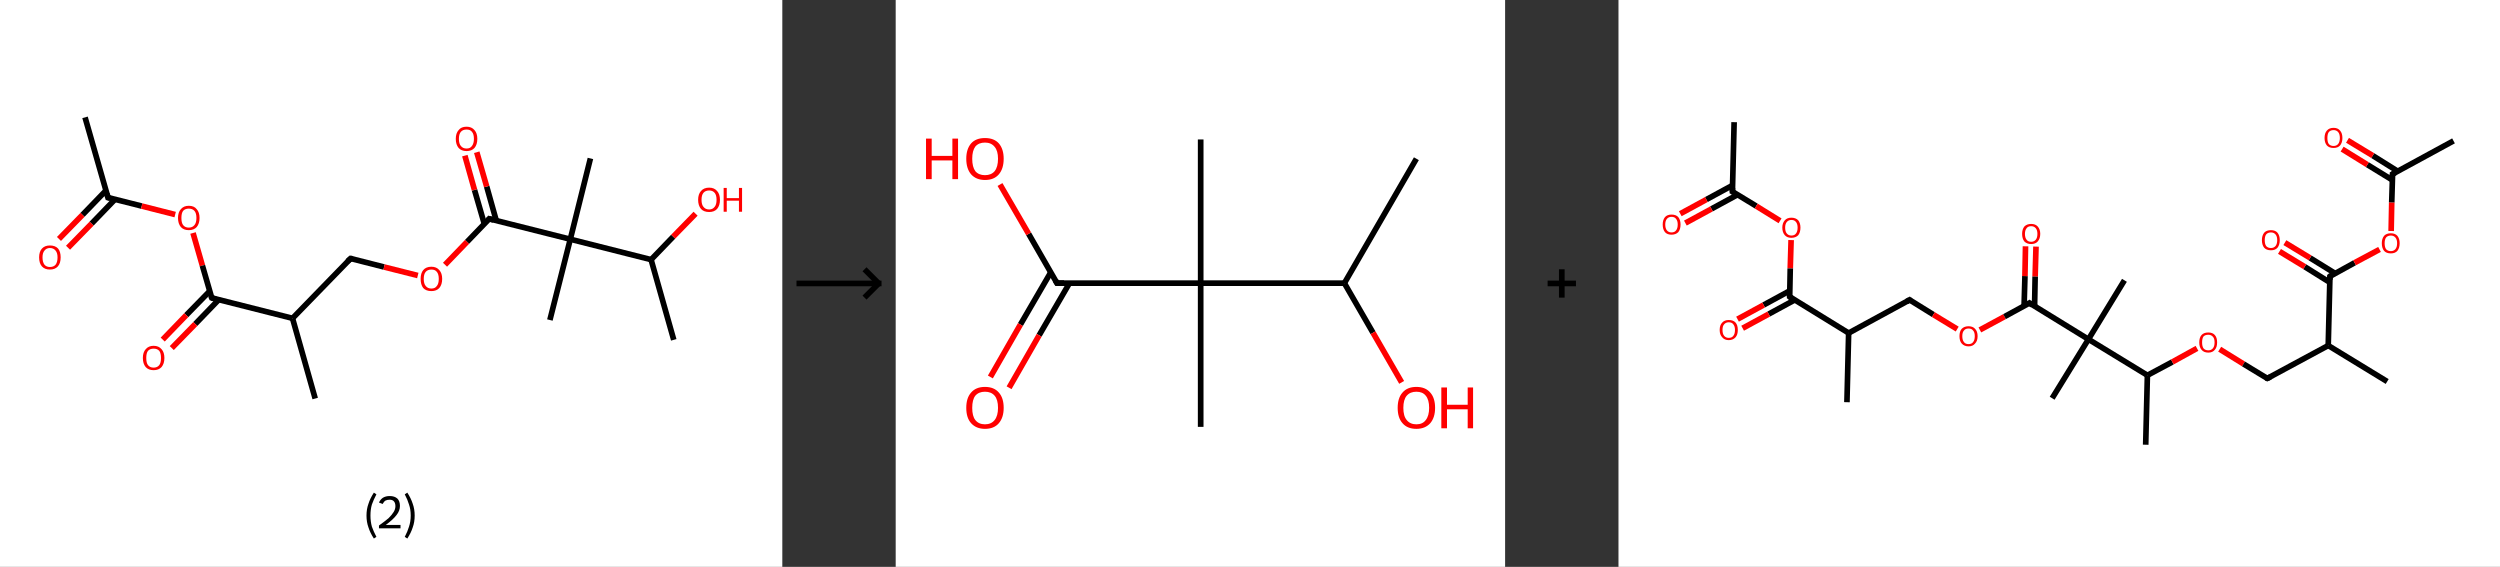 <?xml version='1.0' encoding='ASCII' standalone='yes'?>
<svg xmlns="http://www.w3.org/2000/svg" xmlns:xlink="http://www.w3.org/1999/xlink" version="1.1" width="882.0px" viewBox="0 0 882.0 200.0" height="200.0px">
  <rect x="0" y="0" width="882.0" height="200.0" fill="#333333" stroke="none"/>
  <g>
    <g transform="translate(0, 0) scale(1 1) "><!-- END OF HEADER -->
<rect style="opacity:1.0;fill:#FFFFFF;stroke:none" width="276.0" height="200.0" x="0.0" y="0.0"> </rect>
<path class="bond-0 atom-0 atom-1" d="M 30.0,41.4 L 38.1,69.7" style="fill:none;fill-rule:evenodd;stroke:#000000;stroke-width:2.0px;stroke-linecap:butt;stroke-linejoin:miter;stroke-opacity:1"/>
<path class="bond-1 atom-1 atom-2" d="M 37.4,67.2 L 29.1,75.8" style="fill:none;fill-rule:evenodd;stroke:#000000;stroke-width:2.0px;stroke-linecap:butt;stroke-linejoin:miter;stroke-opacity:1"/>
<path class="bond-1 atom-1 atom-2" d="M 29.1,75.8 L 20.8,84.3" style="fill:none;fill-rule:evenodd;stroke:#FF0000;stroke-width:2.0px;stroke-linecap:butt;stroke-linejoin:miter;stroke-opacity:1"/>
<path class="bond-1 atom-1 atom-2" d="M 40.6,70.3 L 32.3,78.9" style="fill:none;fill-rule:evenodd;stroke:#000000;stroke-width:2.0px;stroke-linecap:butt;stroke-linejoin:miter;stroke-opacity:1"/>
<path class="bond-1 atom-1 atom-2" d="M 32.3,78.9 L 24.0,87.4" style="fill:none;fill-rule:evenodd;stroke:#FF0000;stroke-width:2.0px;stroke-linecap:butt;stroke-linejoin:miter;stroke-opacity:1"/>
<path class="bond-2 atom-1 atom-3" d="M 38.1,69.7 L 50.0,72.7" style="fill:none;fill-rule:evenodd;stroke:#000000;stroke-width:2.0px;stroke-linecap:butt;stroke-linejoin:miter;stroke-opacity:1"/>
<path class="bond-2 atom-1 atom-3" d="M 50.0,72.7 L 61.8,75.7" style="fill:none;fill-rule:evenodd;stroke:#FF0000;stroke-width:2.0px;stroke-linecap:butt;stroke-linejoin:miter;stroke-opacity:1"/>
<path class="bond-3 atom-3 atom-4" d="M 68.1,82.2 L 71.4,93.7" style="fill:none;fill-rule:evenodd;stroke:#FF0000;stroke-width:2.0px;stroke-linecap:butt;stroke-linejoin:miter;stroke-opacity:1"/>
<path class="bond-3 atom-3 atom-4" d="M 71.4,93.7 L 74.7,105.1" style="fill:none;fill-rule:evenodd;stroke:#000000;stroke-width:2.0px;stroke-linecap:butt;stroke-linejoin:miter;stroke-opacity:1"/>
<path class="bond-4 atom-4 atom-5" d="M 74.0,102.7 L 65.7,111.2" style="fill:none;fill-rule:evenodd;stroke:#000000;stroke-width:2.0px;stroke-linecap:butt;stroke-linejoin:miter;stroke-opacity:1"/>
<path class="bond-4 atom-4 atom-5" d="M 65.7,111.2 L 57.4,119.8" style="fill:none;fill-rule:evenodd;stroke:#FF0000;stroke-width:2.0px;stroke-linecap:butt;stroke-linejoin:miter;stroke-opacity:1"/>
<path class="bond-4 atom-4 atom-5" d="M 77.1,105.8 L 68.9,114.3" style="fill:none;fill-rule:evenodd;stroke:#000000;stroke-width:2.0px;stroke-linecap:butt;stroke-linejoin:miter;stroke-opacity:1"/>
<path class="bond-4 atom-4 atom-5" d="M 68.9,114.3 L 60.6,122.8" style="fill:none;fill-rule:evenodd;stroke:#FF0000;stroke-width:2.0px;stroke-linecap:butt;stroke-linejoin:miter;stroke-opacity:1"/>
<path class="bond-5 atom-4 atom-6" d="M 74.7,105.1 L 103.2,112.3" style="fill:none;fill-rule:evenodd;stroke:#000000;stroke-width:2.0px;stroke-linecap:butt;stroke-linejoin:miter;stroke-opacity:1"/>
<path class="bond-6 atom-6 atom-7" d="M 103.2,112.3 L 111.2,140.6" style="fill:none;fill-rule:evenodd;stroke:#000000;stroke-width:2.0px;stroke-linecap:butt;stroke-linejoin:miter;stroke-opacity:1"/>
<path class="bond-7 atom-6 atom-8" d="M 103.2,112.3 L 123.7,91.2" style="fill:none;fill-rule:evenodd;stroke:#000000;stroke-width:2.0px;stroke-linecap:butt;stroke-linejoin:miter;stroke-opacity:1"/>
<path class="bond-8 atom-8 atom-9" d="M 123.7,91.2 L 135.5,94.2" style="fill:none;fill-rule:evenodd;stroke:#000000;stroke-width:2.0px;stroke-linecap:butt;stroke-linejoin:miter;stroke-opacity:1"/>
<path class="bond-8 atom-8 atom-9" d="M 135.5,94.2 L 147.4,97.2" style="fill:none;fill-rule:evenodd;stroke:#FF0000;stroke-width:2.0px;stroke-linecap:butt;stroke-linejoin:miter;stroke-opacity:1"/>
<path class="bond-9 atom-9 atom-10" d="M 157.0,93.4 L 164.8,85.3" style="fill:none;fill-rule:evenodd;stroke:#FF0000;stroke-width:2.0px;stroke-linecap:butt;stroke-linejoin:miter;stroke-opacity:1"/>
<path class="bond-9 atom-9 atom-10" d="M 164.8,85.3 L 172.6,77.2" style="fill:none;fill-rule:evenodd;stroke:#000000;stroke-width:2.0px;stroke-linecap:butt;stroke-linejoin:miter;stroke-opacity:1"/>
<path class="bond-10 atom-10 atom-11" d="M 175.1,77.9 L 171.7,65.8" style="fill:none;fill-rule:evenodd;stroke:#000000;stroke-width:2.0px;stroke-linecap:butt;stroke-linejoin:miter;stroke-opacity:1"/>
<path class="bond-10 atom-10 atom-11" d="M 171.7,65.8 L 168.2,53.7" style="fill:none;fill-rule:evenodd;stroke:#FF0000;stroke-width:2.0px;stroke-linecap:butt;stroke-linejoin:miter;stroke-opacity:1"/>
<path class="bond-10 atom-10 atom-11" d="M 170.9,79.1 L 167.4,67.0" style="fill:none;fill-rule:evenodd;stroke:#000000;stroke-width:2.0px;stroke-linecap:butt;stroke-linejoin:miter;stroke-opacity:1"/>
<path class="bond-10 atom-10 atom-11" d="M 167.4,67.0 L 164.0,54.9" style="fill:none;fill-rule:evenodd;stroke:#FF0000;stroke-width:2.0px;stroke-linecap:butt;stroke-linejoin:miter;stroke-opacity:1"/>
<path class="bond-11 atom-10 atom-12" d="M 172.6,77.2 L 201.2,84.4" style="fill:none;fill-rule:evenodd;stroke:#000000;stroke-width:2.0px;stroke-linecap:butt;stroke-linejoin:miter;stroke-opacity:1"/>
<path class="bond-12 atom-12 atom-13" d="M 201.2,84.4 L 208.3,55.9" style="fill:none;fill-rule:evenodd;stroke:#000000;stroke-width:2.0px;stroke-linecap:butt;stroke-linejoin:miter;stroke-opacity:1"/>
<path class="bond-13 atom-12 atom-14" d="M 201.2,84.4 L 194.0,112.9" style="fill:none;fill-rule:evenodd;stroke:#000000;stroke-width:2.0px;stroke-linecap:butt;stroke-linejoin:miter;stroke-opacity:1"/>
<path class="bond-14 atom-12 atom-15" d="M 201.2,84.4 L 229.7,91.6" style="fill:none;fill-rule:evenodd;stroke:#000000;stroke-width:2.0px;stroke-linecap:butt;stroke-linejoin:miter;stroke-opacity:1"/>
<path class="bond-15 atom-15 atom-16" d="M 229.7,91.6 L 237.7,119.9" style="fill:none;fill-rule:evenodd;stroke:#000000;stroke-width:2.0px;stroke-linecap:butt;stroke-linejoin:miter;stroke-opacity:1"/>
<path class="bond-16 atom-15 atom-17" d="M 229.7,91.6 L 237.5,83.5" style="fill:none;fill-rule:evenodd;stroke:#000000;stroke-width:2.0px;stroke-linecap:butt;stroke-linejoin:miter;stroke-opacity:1"/>
<path class="bond-16 atom-15 atom-17" d="M 237.5,83.5 L 245.4,75.4" style="fill:none;fill-rule:evenodd;stroke:#FF0000;stroke-width:2.0px;stroke-linecap:butt;stroke-linejoin:miter;stroke-opacity:1"/>
<path d="M 37.7,68.3 L 38.1,69.7 L 38.7,69.8" style="fill:none;stroke:#000000;stroke-width:2.0px;stroke-linecap:butt;stroke-linejoin:miter;stroke-opacity:1;"/>
<path d="M 74.5,104.6 L 74.7,105.1 L 76.1,105.5" style="fill:none;stroke:#000000;stroke-width:2.0px;stroke-linecap:butt;stroke-linejoin:miter;stroke-opacity:1;"/>
<path d="M 122.6,92.2 L 123.7,91.2 L 124.3,91.3" style="fill:none;stroke:#000000;stroke-width:2.0px;stroke-linecap:butt;stroke-linejoin:miter;stroke-opacity:1;"/>
<path d="M 172.3,77.6 L 172.6,77.2 L 174.1,77.6" style="fill:none;stroke:#000000;stroke-width:2.0px;stroke-linecap:butt;stroke-linejoin:miter;stroke-opacity:1;"/>
<path class="atom-2" d="M 13.8 90.8 Q 13.8 88.8, 14.8 87.7 Q 15.8 86.6, 17.6 86.6 Q 19.5 86.6, 20.5 87.7 Q 21.4 88.8, 21.4 90.8 Q 21.4 92.9, 20.4 94.0 Q 19.4 95.1, 17.6 95.1 Q 15.8 95.1, 14.8 94.0 Q 13.8 92.9, 13.8 90.8 M 17.6 94.2 Q 18.9 94.2, 19.6 93.4 Q 20.3 92.5, 20.3 90.8 Q 20.3 89.2, 19.6 88.4 Q 18.9 87.5, 17.6 87.5 Q 16.4 87.5, 15.7 88.4 Q 15.0 89.2, 15.0 90.8 Q 15.0 92.5, 15.7 93.4 Q 16.4 94.2, 17.6 94.2 " fill="#FF0000"/>
<path class="atom-3" d="M 62.8 76.9 Q 62.8 74.9, 63.8 73.8 Q 64.8 72.6, 66.6 72.6 Q 68.5 72.6, 69.4 73.8 Q 70.4 74.9, 70.4 76.9 Q 70.4 78.9, 69.4 80.1 Q 68.4 81.2, 66.6 81.2 Q 64.8 81.2, 63.8 80.1 Q 62.8 78.9, 62.8 76.9 M 66.6 80.3 Q 67.9 80.3, 68.6 79.4 Q 69.3 78.6, 69.3 76.9 Q 69.3 75.2, 68.6 74.4 Q 67.9 73.6, 66.6 73.6 Q 65.3 73.6, 64.6 74.4 Q 64.0 75.2, 64.0 76.9 Q 64.0 78.6, 64.6 79.4 Q 65.3 80.3, 66.6 80.3 " fill="#FF0000"/>
<path class="atom-5" d="M 50.4 126.3 Q 50.4 124.3, 51.4 123.2 Q 52.4 122.0, 54.2 122.0 Q 56.0 122.0, 57.0 123.2 Q 58.0 124.3, 58.0 126.3 Q 58.0 128.3, 57.0 129.5 Q 56.0 130.6, 54.2 130.6 Q 52.4 130.6, 51.4 129.5 Q 50.4 128.3, 50.4 126.3 M 54.2 129.7 Q 55.5 129.7, 56.2 128.8 Q 56.8 128.0, 56.8 126.3 Q 56.8 124.6, 56.2 123.8 Q 55.5 123.0, 54.2 123.0 Q 52.9 123.0, 52.2 123.8 Q 51.6 124.6, 51.6 126.3 Q 51.6 128.0, 52.2 128.8 Q 52.9 129.7, 54.2 129.7 " fill="#FF0000"/>
<path class="atom-9" d="M 148.4 98.4 Q 148.4 96.4, 149.3 95.3 Q 150.3 94.1, 152.2 94.1 Q 154.0 94.1, 155.0 95.3 Q 156.0 96.4, 156.0 98.4 Q 156.0 100.4, 155.0 101.6 Q 154.0 102.7, 152.2 102.7 Q 150.3 102.7, 149.3 101.6 Q 148.4 100.4, 148.4 98.4 M 152.2 101.8 Q 153.5 101.8, 154.1 100.9 Q 154.8 100.1, 154.8 98.4 Q 154.8 96.7, 154.1 95.9 Q 153.5 95.1, 152.2 95.1 Q 150.9 95.1, 150.2 95.9 Q 149.5 96.7, 149.5 98.4 Q 149.5 100.1, 150.2 100.9 Q 150.9 101.8, 152.2 101.8 " fill="#FF0000"/>
<path class="atom-11" d="M 160.8 49.0 Q 160.8 47.0, 161.8 45.9 Q 162.7 44.7, 164.6 44.7 Q 166.4 44.7, 167.4 45.9 Q 168.4 47.0, 168.4 49.0 Q 168.4 51.0, 167.4 52.2 Q 166.4 53.3, 164.6 53.3 Q 162.8 53.3, 161.8 52.2 Q 160.8 51.0, 160.8 49.0 M 164.6 52.4 Q 165.9 52.4, 166.5 51.5 Q 167.2 50.6, 167.2 49.0 Q 167.2 47.3, 166.5 46.5 Q 165.9 45.7, 164.6 45.7 Q 163.3 45.7, 162.6 46.5 Q 161.9 47.3, 161.9 49.0 Q 161.9 50.7, 162.6 51.5 Q 163.3 52.4, 164.6 52.4 " fill="#FF0000"/>
<path class="atom-17" d="M 246.3 70.5 Q 246.3 68.5, 247.3 67.4 Q 248.3 66.2, 250.2 66.2 Q 252.0 66.2, 253.0 67.4 Q 254.0 68.5, 254.0 70.5 Q 254.0 72.5, 253.0 73.7 Q 252.0 74.8, 250.2 74.8 Q 248.3 74.8, 247.3 73.7 Q 246.3 72.5, 246.3 70.5 M 250.2 73.9 Q 251.4 73.9, 252.1 73.0 Q 252.8 72.2, 252.8 70.5 Q 252.8 68.8, 252.1 68.0 Q 251.4 67.2, 250.2 67.2 Q 248.9 67.2, 248.2 68.0 Q 247.5 68.8, 247.5 70.5 Q 247.5 72.2, 248.2 73.0 Q 248.9 73.9, 250.2 73.9 " fill="#FF0000"/>
<path class="atom-17" d="M 255.3 66.3 L 256.4 66.3 L 256.4 69.9 L 260.7 69.9 L 260.7 66.3 L 261.8 66.3 L 261.8 74.7 L 260.7 74.7 L 260.7 70.8 L 256.4 70.8 L 256.4 74.7 L 255.3 74.7 L 255.3 66.3 " fill="#FF0000"/>
<path class="legend" d="M 129.3 181.9 Q 129.3 179.6, 130.0 177.7 Q 130.6 175.8, 131.9 173.8 L 132.8 174.4 Q 131.8 176.3, 131.2 178.0 Q 130.7 179.7, 130.7 181.9 Q 130.7 184.0, 131.2 185.8 Q 131.8 187.5, 132.8 189.4 L 131.9 190.0 Q 130.6 188.0, 130.0 186.1 Q 129.3 184.2, 129.3 181.9 " fill="#000000"/>
<path class="legend" d="M 133.7 177.3 Q 134.2 176.2, 135.1 175.6 Q 136.1 175.0, 137.5 175.0 Q 139.2 175.0, 140.2 175.9 Q 141.1 176.8, 141.1 178.5 Q 141.1 180.2, 139.9 181.7 Q 138.7 183.3, 136.1 185.2 L 141.3 185.2 L 141.3 186.4 L 133.7 186.4 L 133.7 185.4 Q 135.8 183.9, 137.1 182.8 Q 138.3 181.6, 138.9 180.6 Q 139.5 179.6, 139.5 178.6 Q 139.5 177.5, 139.0 176.9 Q 138.5 176.3, 137.5 176.3 Q 136.6 176.3, 136.0 176.6 Q 135.4 177.0, 135.0 177.8 L 133.7 177.3 " fill="#000000"/>
<path class="legend" d="M 146.3 181.9 Q 146.3 184.2, 145.6 186.1 Q 145.0 188.0, 143.7 190.0 L 142.8 189.4 Q 143.8 187.5, 144.3 185.8 Q 144.9 184.0, 144.9 181.9 Q 144.9 179.7, 144.3 178.0 Q 143.8 176.3, 142.8 174.4 L 143.7 173.8 Q 145.0 175.8, 145.6 177.7 Q 146.3 179.6, 146.3 181.9 " fill="#000000"/>
</g>
    <g transform="translate(276.0, 0) scale(1 1) "><line x1="5" y1="100" x2="35" y2="100" style="stroke:rgb(0,0,0);stroke-width:2"/>
  <line x1="34" y1="100" x2="29" y2="95" style="stroke:rgb(0,0,0);stroke-width:2"/>
  <line x1="34" y1="100" x2="29" y2="105" style="stroke:rgb(0,0,0);stroke-width:2"/>
</g>
    <g transform="translate(316.0, 0) scale(1 1) "><!-- END OF HEADER -->
<rect style="opacity:1.0;fill:#FFFFFF;stroke:none" width="215.0" height="200.0" x="0.0" y="0.0"> </rect>
<path class="bond-0 atom-0 atom-1" d="M 183.7,56.0 L 158.3,99.9" style="fill:none;fill-rule:evenodd;stroke:#000000;stroke-width:2.0px;stroke-linecap:butt;stroke-linejoin:miter;stroke-opacity:1"/>
<path class="bond-1 atom-1 atom-2" d="M 158.3,99.9 L 168.4,117.4" style="fill:none;fill-rule:evenodd;stroke:#000000;stroke-width:2.0px;stroke-linecap:butt;stroke-linejoin:miter;stroke-opacity:1"/>
<path class="bond-1 atom-1 atom-2" d="M 168.4,117.4 L 178.5,134.9" style="fill:none;fill-rule:evenodd;stroke:#FF0000;stroke-width:2.0px;stroke-linecap:butt;stroke-linejoin:miter;stroke-opacity:1"/>
<path class="bond-2 atom-1 atom-3" d="M 158.3,99.9 L 107.6,99.9" style="fill:none;fill-rule:evenodd;stroke:#000000;stroke-width:2.0px;stroke-linecap:butt;stroke-linejoin:miter;stroke-opacity:1"/>
<path class="bond-3 atom-3 atom-4" d="M 107.6,99.9 L 107.6,49.2" style="fill:none;fill-rule:evenodd;stroke:#000000;stroke-width:2.0px;stroke-linecap:butt;stroke-linejoin:miter;stroke-opacity:1"/>
<path class="bond-4 atom-3 atom-5" d="M 107.6,99.9 L 107.6,150.6" style="fill:none;fill-rule:evenodd;stroke:#000000;stroke-width:2.0px;stroke-linecap:butt;stroke-linejoin:miter;stroke-opacity:1"/>
<path class="bond-5 atom-3 atom-6" d="M 107.6,99.9 L 56.9,99.9" style="fill:none;fill-rule:evenodd;stroke:#000000;stroke-width:2.0px;stroke-linecap:butt;stroke-linejoin:miter;stroke-opacity:1"/>
<path class="bond-6 atom-6 atom-7" d="M 54.7,96.1 L 44.0,114.5" style="fill:none;fill-rule:evenodd;stroke:#000000;stroke-width:2.0px;stroke-linecap:butt;stroke-linejoin:miter;stroke-opacity:1"/>
<path class="bond-6 atom-6 atom-7" d="M 44.0,114.5 L 33.4,133.0" style="fill:none;fill-rule:evenodd;stroke:#FF0000;stroke-width:2.0px;stroke-linecap:butt;stroke-linejoin:miter;stroke-opacity:1"/>
<path class="bond-6 atom-6 atom-7" d="M 61.3,99.9 L 50.6,118.3" style="fill:none;fill-rule:evenodd;stroke:#000000;stroke-width:2.0px;stroke-linecap:butt;stroke-linejoin:miter;stroke-opacity:1"/>
<path class="bond-6 atom-6 atom-7" d="M 50.6,118.3 L 40.0,136.8" style="fill:none;fill-rule:evenodd;stroke:#FF0000;stroke-width:2.0px;stroke-linecap:butt;stroke-linejoin:miter;stroke-opacity:1"/>
<path class="bond-7 atom-6 atom-8" d="M 56.9,99.9 L 46.9,82.5" style="fill:none;fill-rule:evenodd;stroke:#000000;stroke-width:2.0px;stroke-linecap:butt;stroke-linejoin:miter;stroke-opacity:1"/>
<path class="bond-7 atom-6 atom-8" d="M 46.9,82.5 L 36.8,65.1" style="fill:none;fill-rule:evenodd;stroke:#FF0000;stroke-width:2.0px;stroke-linecap:butt;stroke-linejoin:miter;stroke-opacity:1"/>
<path d="M 59.4,99.9 L 56.9,99.9 L 56.4,99.0" style="fill:none;stroke:#000000;stroke-width:2.0px;stroke-linecap:butt;stroke-linejoin:miter;stroke-opacity:1;"/>
<path class="atom-2" d="M 177.1 143.9 Q 177.1 140.4, 178.8 138.5 Q 180.5 136.5, 183.7 136.5 Q 186.9 136.5, 188.6 138.5 Q 190.3 140.4, 190.3 143.9 Q 190.3 147.3, 188.6 149.3 Q 186.8 151.3, 183.7 151.3 Q 180.5 151.3, 178.8 149.3 Q 177.1 147.4, 177.1 143.9 M 183.7 149.7 Q 185.9 149.7, 187.0 148.2 Q 188.2 146.7, 188.2 143.9 Q 188.2 141.0, 187.0 139.6 Q 185.9 138.2, 183.7 138.2 Q 181.5 138.2, 180.3 139.6 Q 179.1 141.0, 179.1 143.9 Q 179.1 146.8, 180.3 148.2 Q 181.5 149.7, 183.7 149.7 " fill="#FF0000"/>
<path class="atom-2" d="M 192.5 136.7 L 194.5 136.7 L 194.5 142.8 L 201.8 142.8 L 201.8 136.7 L 203.7 136.7 L 203.7 151.1 L 201.8 151.1 L 201.8 144.4 L 194.5 144.4 L 194.5 151.1 L 192.5 151.1 L 192.5 136.7 " fill="#FF0000"/>
<path class="atom-7" d="M 24.9 143.9 Q 24.9 140.4, 26.6 138.5 Q 28.3 136.5, 31.5 136.5 Q 34.7 136.5, 36.4 138.5 Q 38.1 140.4, 38.1 143.9 Q 38.1 147.3, 36.4 149.3 Q 34.7 151.3, 31.5 151.3 Q 28.4 151.3, 26.6 149.3 Q 24.9 147.4, 24.9 143.9 M 31.5 149.7 Q 33.7 149.7, 34.9 148.2 Q 36.1 146.7, 36.1 143.9 Q 36.1 141.0, 34.9 139.6 Q 33.7 138.2, 31.5 138.2 Q 29.3 138.2, 28.1 139.6 Q 27.0 141.0, 27.0 143.9 Q 27.0 146.8, 28.1 148.2 Q 29.3 149.7, 31.5 149.7 " fill="#FF0000"/>
<path class="atom-8" d="M 10.7 48.9 L 12.7 48.9 L 12.7 55.0 L 20.0 55.0 L 20.0 48.9 L 22.0 48.9 L 22.0 63.2 L 20.0 63.2 L 20.0 56.6 L 12.7 56.6 L 12.7 63.2 L 10.7 63.2 L 10.7 48.9 " fill="#FF0000"/>
<path class="atom-8" d="M 24.9 56.0 Q 24.9 52.6, 26.6 50.6 Q 28.3 48.7, 31.5 48.7 Q 34.7 48.7, 36.4 50.6 Q 38.1 52.6, 38.1 56.0 Q 38.1 59.5, 36.4 61.5 Q 34.7 63.5, 31.5 63.5 Q 28.4 63.5, 26.6 61.5 Q 24.9 59.5, 24.9 56.0 M 31.5 61.8 Q 33.7 61.8, 34.9 60.4 Q 36.1 58.9, 36.1 56.0 Q 36.1 53.2, 34.9 51.8 Q 33.7 50.3, 31.5 50.3 Q 29.3 50.3, 28.1 51.7 Q 27.0 53.2, 27.0 56.0 Q 27.0 58.9, 28.1 60.4 Q 29.3 61.8, 31.5 61.8 " fill="#FF0000"/>
</g>
    <g transform="translate(531.0, 0) scale(1 1) "><line x1="15" y1="100" x2="25" y2="100" style="stroke:rgb(0,0,0);stroke-width:2"/>
  <line x1="20" y1="95" x2="20" y2="105" style="stroke:rgb(0,0,0);stroke-width:2"/>
</g>
    <g transform="translate(571.0, 0) scale(1 1) "><!-- END OF HEADER -->
<rect style="opacity:1.0;fill:#FFFFFF;stroke:none" width="311.0" height="200.0" x="0.0" y="0.0"> </rect>
<path class="bond-0 atom-0 atom-1" d="M 40.8,43.1 L 40.2,67.6" style="fill:none;fill-rule:evenodd;stroke:#000000;stroke-width:2.0px;stroke-linecap:butt;stroke-linejoin:miter;stroke-opacity:1"/>
<path class="bond-1 atom-1 atom-2" d="M 40.2,65.4 L 31.0,70.4" style="fill:none;fill-rule:evenodd;stroke:#000000;stroke-width:2.0px;stroke-linecap:butt;stroke-linejoin:miter;stroke-opacity:1"/>
<path class="bond-1 atom-1 atom-2" d="M 31.0,70.4 L 21.8,75.4" style="fill:none;fill-rule:evenodd;stroke:#FF0000;stroke-width:2.0px;stroke-linecap:butt;stroke-linejoin:miter;stroke-opacity:1"/>
<path class="bond-1 atom-1 atom-2" d="M 42.0,68.7 L 32.8,73.7" style="fill:none;fill-rule:evenodd;stroke:#000000;stroke-width:2.0px;stroke-linecap:butt;stroke-linejoin:miter;stroke-opacity:1"/>
<path class="bond-1 atom-1 atom-2" d="M 32.8,73.7 L 23.6,78.7" style="fill:none;fill-rule:evenodd;stroke:#FF0000;stroke-width:2.0px;stroke-linecap:butt;stroke-linejoin:miter;stroke-opacity:1"/>
<path class="bond-2 atom-1 atom-3" d="M 40.2,67.6 L 48.6,72.7" style="fill:none;fill-rule:evenodd;stroke:#000000;stroke-width:2.0px;stroke-linecap:butt;stroke-linejoin:miter;stroke-opacity:1"/>
<path class="bond-2 atom-1 atom-3" d="M 48.6,72.7 L 57.0,77.9" style="fill:none;fill-rule:evenodd;stroke:#FF0000;stroke-width:2.0px;stroke-linecap:butt;stroke-linejoin:miter;stroke-opacity:1"/>
<path class="bond-3 atom-3 atom-4" d="M 60.9,84.7 L 60.6,94.7" style="fill:none;fill-rule:evenodd;stroke:#FF0000;stroke-width:2.0px;stroke-linecap:butt;stroke-linejoin:miter;stroke-opacity:1"/>
<path class="bond-3 atom-3 atom-4" d="M 60.6,94.7 L 60.4,104.7" style="fill:none;fill-rule:evenodd;stroke:#000000;stroke-width:2.0px;stroke-linecap:butt;stroke-linejoin:miter;stroke-opacity:1"/>
<path class="bond-4 atom-4 atom-5" d="M 60.4,102.6 L 51.2,107.6" style="fill:none;fill-rule:evenodd;stroke:#000000;stroke-width:2.0px;stroke-linecap:butt;stroke-linejoin:miter;stroke-opacity:1"/>
<path class="bond-4 atom-4 atom-5" d="M 51.2,107.6 L 42.0,112.6" style="fill:none;fill-rule:evenodd;stroke:#FF0000;stroke-width:2.0px;stroke-linecap:butt;stroke-linejoin:miter;stroke-opacity:1"/>
<path class="bond-4 atom-4 atom-5" d="M 62.2,105.8 L 53.0,110.8" style="fill:none;fill-rule:evenodd;stroke:#000000;stroke-width:2.0px;stroke-linecap:butt;stroke-linejoin:miter;stroke-opacity:1"/>
<path class="bond-4 atom-4 atom-5" d="M 53.0,110.8 L 43.8,115.8" style="fill:none;fill-rule:evenodd;stroke:#FF0000;stroke-width:2.0px;stroke-linecap:butt;stroke-linejoin:miter;stroke-opacity:1"/>
<path class="bond-5 atom-4 atom-6" d="M 60.4,104.7 L 81.2,117.5" style="fill:none;fill-rule:evenodd;stroke:#000000;stroke-width:2.0px;stroke-linecap:butt;stroke-linejoin:miter;stroke-opacity:1"/>
<path class="bond-6 atom-6 atom-7" d="M 81.2,117.5 L 80.6,141.9" style="fill:none;fill-rule:evenodd;stroke:#000000;stroke-width:2.0px;stroke-linecap:butt;stroke-linejoin:miter;stroke-opacity:1"/>
<path class="bond-7 atom-6 atom-8" d="M 81.2,117.5 L 102.7,105.8" style="fill:none;fill-rule:evenodd;stroke:#000000;stroke-width:2.0px;stroke-linecap:butt;stroke-linejoin:miter;stroke-opacity:1"/>
<path class="bond-8 atom-8 atom-9" d="M 102.7,105.8 L 111.1,111.0" style="fill:none;fill-rule:evenodd;stroke:#000000;stroke-width:2.0px;stroke-linecap:butt;stroke-linejoin:miter;stroke-opacity:1"/>
<path class="bond-8 atom-8 atom-9" d="M 111.1,111.0 L 119.5,116.1" style="fill:none;fill-rule:evenodd;stroke:#FF0000;stroke-width:2.0px;stroke-linecap:butt;stroke-linejoin:miter;stroke-opacity:1"/>
<path class="bond-9 atom-9 atom-10" d="M 127.5,116.4 L 136.2,111.7" style="fill:none;fill-rule:evenodd;stroke:#FF0000;stroke-width:2.0px;stroke-linecap:butt;stroke-linejoin:miter;stroke-opacity:1"/>
<path class="bond-9 atom-9 atom-10" d="M 136.2,111.7 L 145.0,106.9" style="fill:none;fill-rule:evenodd;stroke:#000000;stroke-width:2.0px;stroke-linecap:butt;stroke-linejoin:miter;stroke-opacity:1"/>
<path class="bond-10 atom-10 atom-11" d="M 146.8,108.0 L 147.0,97.5" style="fill:none;fill-rule:evenodd;stroke:#000000;stroke-width:2.0px;stroke-linecap:butt;stroke-linejoin:miter;stroke-opacity:1"/>
<path class="bond-10 atom-10 atom-11" d="M 147.0,97.5 L 147.3,87.0" style="fill:none;fill-rule:evenodd;stroke:#FF0000;stroke-width:2.0px;stroke-linecap:butt;stroke-linejoin:miter;stroke-opacity:1"/>
<path class="bond-10 atom-10 atom-11" d="M 143.1,107.9 L 143.4,97.4" style="fill:none;fill-rule:evenodd;stroke:#000000;stroke-width:2.0px;stroke-linecap:butt;stroke-linejoin:miter;stroke-opacity:1"/>
<path class="bond-10 atom-10 atom-11" d="M 143.4,97.4 L 143.6,86.9" style="fill:none;fill-rule:evenodd;stroke:#FF0000;stroke-width:2.0px;stroke-linecap:butt;stroke-linejoin:miter;stroke-opacity:1"/>
<path class="bond-11 atom-10 atom-12" d="M 145.0,106.9 L 165.8,119.7" style="fill:none;fill-rule:evenodd;stroke:#000000;stroke-width:2.0px;stroke-linecap:butt;stroke-linejoin:miter;stroke-opacity:1"/>
<path class="bond-12 atom-12 atom-13" d="M 165.8,119.7 L 178.5,98.9" style="fill:none;fill-rule:evenodd;stroke:#000000;stroke-width:2.0px;stroke-linecap:butt;stroke-linejoin:miter;stroke-opacity:1"/>
<path class="bond-13 atom-12 atom-14" d="M 165.8,119.7 L 153.0,140.5" style="fill:none;fill-rule:evenodd;stroke:#000000;stroke-width:2.0px;stroke-linecap:butt;stroke-linejoin:miter;stroke-opacity:1"/>
<path class="bond-14 atom-12 atom-15" d="M 165.8,119.7 L 186.6,132.4" style="fill:none;fill-rule:evenodd;stroke:#000000;stroke-width:2.0px;stroke-linecap:butt;stroke-linejoin:miter;stroke-opacity:1"/>
<path class="bond-15 atom-15 atom-16" d="M 186.6,132.4 L 186.0,156.9" style="fill:none;fill-rule:evenodd;stroke:#000000;stroke-width:2.0px;stroke-linecap:butt;stroke-linejoin:miter;stroke-opacity:1"/>
<path class="bond-16 atom-15 atom-17" d="M 186.6,132.4 L 195.4,127.7" style="fill:none;fill-rule:evenodd;stroke:#000000;stroke-width:2.0px;stroke-linecap:butt;stroke-linejoin:miter;stroke-opacity:1"/>
<path class="bond-16 atom-15 atom-17" d="M 195.4,127.7 L 204.1,122.9" style="fill:none;fill-rule:evenodd;stroke:#FF0000;stroke-width:2.0px;stroke-linecap:butt;stroke-linejoin:miter;stroke-opacity:1"/>
<path class="bond-17 atom-17 atom-18" d="M 212.1,123.2 L 220.5,128.4" style="fill:none;fill-rule:evenodd;stroke:#FF0000;stroke-width:2.0px;stroke-linecap:butt;stroke-linejoin:miter;stroke-opacity:1"/>
<path class="bond-17 atom-17 atom-18" d="M 220.5,128.4 L 228.9,133.5" style="fill:none;fill-rule:evenodd;stroke:#000000;stroke-width:2.0px;stroke-linecap:butt;stroke-linejoin:miter;stroke-opacity:1"/>
<path class="bond-18 atom-18 atom-19" d="M 228.9,133.5 L 250.4,121.9" style="fill:none;fill-rule:evenodd;stroke:#000000;stroke-width:2.0px;stroke-linecap:butt;stroke-linejoin:miter;stroke-opacity:1"/>
<path class="bond-19 atom-19 atom-20" d="M 250.4,121.9 L 271.2,134.6" style="fill:none;fill-rule:evenodd;stroke:#000000;stroke-width:2.0px;stroke-linecap:butt;stroke-linejoin:miter;stroke-opacity:1"/>
<path class="bond-20 atom-19 atom-21" d="M 250.4,121.9 L 251.0,97.5" style="fill:none;fill-rule:evenodd;stroke:#000000;stroke-width:2.0px;stroke-linecap:butt;stroke-linejoin:miter;stroke-opacity:1"/>
<path class="bond-21 atom-21 atom-22" d="M 252.9,96.5 L 244.0,91.0" style="fill:none;fill-rule:evenodd;stroke:#000000;stroke-width:2.0px;stroke-linecap:butt;stroke-linejoin:miter;stroke-opacity:1"/>
<path class="bond-21 atom-21 atom-22" d="M 244.0,91.0 L 235.1,85.6" style="fill:none;fill-rule:evenodd;stroke:#FF0000;stroke-width:2.0px;stroke-linecap:butt;stroke-linejoin:miter;stroke-opacity:1"/>
<path class="bond-21 atom-21 atom-22" d="M 250.9,99.6 L 242.1,94.1" style="fill:none;fill-rule:evenodd;stroke:#000000;stroke-width:2.0px;stroke-linecap:butt;stroke-linejoin:miter;stroke-opacity:1"/>
<path class="bond-21 atom-21 atom-22" d="M 242.1,94.1 L 233.2,88.7" style="fill:none;fill-rule:evenodd;stroke:#FF0000;stroke-width:2.0px;stroke-linecap:butt;stroke-linejoin:miter;stroke-opacity:1"/>
<path class="bond-22 atom-21 atom-23" d="M 251.0,97.5 L 259.7,92.7" style="fill:none;fill-rule:evenodd;stroke:#000000;stroke-width:2.0px;stroke-linecap:butt;stroke-linejoin:miter;stroke-opacity:1"/>
<path class="bond-22 atom-21 atom-23" d="M 259.7,92.7 L 268.5,88.0" style="fill:none;fill-rule:evenodd;stroke:#FF0000;stroke-width:2.0px;stroke-linecap:butt;stroke-linejoin:miter;stroke-opacity:1"/>
<path class="bond-23 atom-23 atom-24" d="M 272.6,81.5 L 272.8,71.4" style="fill:none;fill-rule:evenodd;stroke:#FF0000;stroke-width:2.0px;stroke-linecap:butt;stroke-linejoin:miter;stroke-opacity:1"/>
<path class="bond-23 atom-23 atom-24" d="M 272.8,71.4 L 273.1,61.4" style="fill:none;fill-rule:evenodd;stroke:#000000;stroke-width:2.0px;stroke-linecap:butt;stroke-linejoin:miter;stroke-opacity:1"/>
<path class="bond-24 atom-24 atom-25" d="M 273.1,61.4 L 294.6,49.7" style="fill:none;fill-rule:evenodd;stroke:#000000;stroke-width:2.0px;stroke-linecap:butt;stroke-linejoin:miter;stroke-opacity:1"/>
<path class="bond-25 atom-24 atom-26" d="M 274.9,60.4 L 266.1,54.9" style="fill:none;fill-rule:evenodd;stroke:#000000;stroke-width:2.0px;stroke-linecap:butt;stroke-linejoin:miter;stroke-opacity:1"/>
<path class="bond-25 atom-24 atom-26" d="M 266.1,54.9 L 257.2,49.5" style="fill:none;fill-rule:evenodd;stroke:#FF0000;stroke-width:2.0px;stroke-linecap:butt;stroke-linejoin:miter;stroke-opacity:1"/>
<path class="bond-25 atom-24 atom-26" d="M 273.0,63.5 L 264.2,58.1" style="fill:none;fill-rule:evenodd;stroke:#000000;stroke-width:2.0px;stroke-linecap:butt;stroke-linejoin:miter;stroke-opacity:1"/>
<path class="bond-25 atom-24 atom-26" d="M 264.2,58.1 L 255.3,52.6" style="fill:none;fill-rule:evenodd;stroke:#FF0000;stroke-width:2.0px;stroke-linecap:butt;stroke-linejoin:miter;stroke-opacity:1"/>
<path d="M 40.2,66.3 L 40.2,67.6 L 40.6,67.8" style="fill:none;stroke:#000000;stroke-width:2.0px;stroke-linecap:butt;stroke-linejoin:miter;stroke-opacity:1;"/>
<path d="M 60.4,104.2 L 60.4,104.7 L 61.4,105.4" style="fill:none;stroke:#000000;stroke-width:2.0px;stroke-linecap:butt;stroke-linejoin:miter;stroke-opacity:1;"/>
<path d="M 101.6,106.4 L 102.7,105.8 L 103.1,106.1" style="fill:none;stroke:#000000;stroke-width:2.0px;stroke-linecap:butt;stroke-linejoin:miter;stroke-opacity:1;"/>
<path d="M 144.5,107.2 L 145.0,106.9 L 146.0,107.6" style="fill:none;stroke:#000000;stroke-width:2.0px;stroke-linecap:butt;stroke-linejoin:miter;stroke-opacity:1;"/>
<path d="M 228.5,133.3 L 228.9,133.5 L 230.0,133.0" style="fill:none;stroke:#000000;stroke-width:2.0px;stroke-linecap:butt;stroke-linejoin:miter;stroke-opacity:1;"/>
<path d="M 251.0,98.7 L 251.0,97.5 L 251.4,97.2" style="fill:none;stroke:#000000;stroke-width:2.0px;stroke-linecap:butt;stroke-linejoin:miter;stroke-opacity:1;"/>
<path d="M 273.1,61.9 L 273.1,61.4 L 274.2,60.8" style="fill:none;stroke:#000000;stroke-width:2.0px;stroke-linecap:butt;stroke-linejoin:miter;stroke-opacity:1;"/>
<path class="atom-2" d="M 15.6 79.2 Q 15.6 77.6, 16.4 76.6 Q 17.2 75.7, 18.7 75.7 Q 20.3 75.7, 21.1 76.6 Q 21.9 77.6, 21.9 79.2 Q 21.9 80.9, 21.1 81.9 Q 20.2 82.8, 18.7 82.8 Q 17.2 82.8, 16.4 81.9 Q 15.6 80.9, 15.6 79.2 M 18.7 82.0 Q 19.8 82.0, 20.3 81.3 Q 20.9 80.6, 20.9 79.2 Q 20.9 77.9, 20.3 77.2 Q 19.8 76.5, 18.7 76.5 Q 17.7 76.5, 17.1 77.2 Q 16.5 77.9, 16.5 79.2 Q 16.5 80.6, 17.1 81.3 Q 17.7 82.0, 18.7 82.0 " fill="#FF0000"/>
<path class="atom-3" d="M 57.8 80.3 Q 57.8 78.7, 58.7 77.7 Q 59.5 76.8, 61.0 76.8 Q 62.5 76.8, 63.4 77.7 Q 64.2 78.7, 64.2 80.3 Q 64.2 82.0, 63.4 83.0 Q 62.5 83.9, 61.0 83.9 Q 59.5 83.9, 58.7 83.0 Q 57.8 82.0, 57.8 80.3 M 61.0 83.1 Q 62.1 83.1, 62.6 82.4 Q 63.2 81.7, 63.2 80.3 Q 63.2 79.0, 62.6 78.3 Q 62.1 77.6, 61.0 77.6 Q 60.0 77.6, 59.4 78.3 Q 58.8 79.0, 58.8 80.3 Q 58.8 81.7, 59.4 82.4 Q 60.0 83.1, 61.0 83.1 " fill="#FF0000"/>
<path class="atom-5" d="M 35.7 116.4 Q 35.7 114.7, 36.6 113.8 Q 37.4 112.9, 38.9 112.9 Q 40.5 112.9, 41.3 113.8 Q 42.1 114.7, 42.1 116.4 Q 42.1 118.1, 41.3 119.0 Q 40.4 120.0, 38.9 120.0 Q 37.4 120.0, 36.6 119.0 Q 35.7 118.1, 35.7 116.4 M 38.9 119.2 Q 40.0 119.2, 40.5 118.5 Q 41.1 117.8, 41.1 116.4 Q 41.1 115.1, 40.5 114.4 Q 40.0 113.7, 38.9 113.7 Q 37.9 113.7, 37.3 114.4 Q 36.7 115.0, 36.7 116.4 Q 36.7 117.8, 37.3 118.5 Q 37.9 119.2, 38.9 119.2 " fill="#FF0000"/>
<path class="atom-9" d="M 120.3 118.6 Q 120.3 116.9, 121.1 116.0 Q 122.0 115.1, 123.5 115.1 Q 125.0 115.1, 125.8 116.0 Q 126.7 116.9, 126.7 118.6 Q 126.7 120.3, 125.8 121.2 Q 125.0 122.2, 123.5 122.2 Q 122.0 122.2, 121.1 121.2 Q 120.3 120.3, 120.3 118.6 M 123.5 121.4 Q 124.6 121.4, 125.1 120.7 Q 125.7 120.0, 125.7 118.6 Q 125.7 117.2, 125.1 116.6 Q 124.6 115.9, 123.5 115.9 Q 122.4 115.9, 121.9 116.6 Q 121.3 117.2, 121.3 118.6 Q 121.3 120.0, 121.9 120.7 Q 122.4 121.4, 123.5 121.4 " fill="#FF0000"/>
<path class="atom-11" d="M 142.4 82.5 Q 142.4 80.9, 143.2 79.9 Q 144.1 79.0, 145.6 79.0 Q 147.1 79.0, 147.9 79.9 Q 148.8 80.9, 148.8 82.5 Q 148.8 84.2, 147.9 85.2 Q 147.1 86.1, 145.6 86.1 Q 144.1 86.1, 143.2 85.2 Q 142.4 84.2, 142.4 82.5 M 145.6 85.3 Q 146.6 85.3, 147.2 84.6 Q 147.8 83.9, 147.8 82.5 Q 147.8 81.2, 147.2 80.5 Q 146.6 79.8, 145.6 79.8 Q 144.5 79.8, 144.0 80.5 Q 143.4 81.2, 143.4 82.5 Q 143.4 83.9, 144.0 84.6 Q 144.5 85.3, 145.6 85.3 " fill="#FF0000"/>
<path class="atom-17" d="M 204.9 120.8 Q 204.9 119.1, 205.7 118.2 Q 206.5 117.3, 208.1 117.3 Q 209.6 117.3, 210.4 118.2 Q 211.2 119.1, 211.2 120.8 Q 211.2 122.5, 210.4 123.4 Q 209.6 124.4, 208.1 124.4 Q 206.5 124.4, 205.7 123.4 Q 204.9 122.5, 204.9 120.8 M 208.1 123.6 Q 209.1 123.6, 209.7 122.9 Q 210.3 122.2, 210.3 120.8 Q 210.3 119.4, 209.7 118.8 Q 209.1 118.1, 208.1 118.1 Q 207.0 118.1, 206.4 118.7 Q 205.9 119.4, 205.9 120.8 Q 205.9 122.2, 206.4 122.9 Q 207.0 123.6, 208.1 123.6 " fill="#FF0000"/>
<path class="atom-22" d="M 227.0 84.7 Q 227.0 83.1, 227.8 82.1 Q 228.6 81.2, 230.2 81.2 Q 231.7 81.2, 232.5 82.1 Q 233.3 83.1, 233.3 84.7 Q 233.3 86.4, 232.5 87.4 Q 231.7 88.3, 230.2 88.3 Q 228.6 88.3, 227.8 87.4 Q 227.0 86.4, 227.0 84.7 M 230.2 87.5 Q 231.2 87.5, 231.8 86.8 Q 232.4 86.1, 232.4 84.7 Q 232.4 83.4, 231.8 82.7 Q 231.2 82.0, 230.2 82.0 Q 229.1 82.0, 228.5 82.7 Q 228.0 83.4, 228.0 84.7 Q 228.0 86.1, 228.5 86.8 Q 229.1 87.5, 230.2 87.5 " fill="#FF0000"/>
<path class="atom-23" d="M 269.3 85.8 Q 269.3 84.2, 270.1 83.2 Q 270.9 82.3, 272.5 82.3 Q 274.0 82.3, 274.8 83.2 Q 275.6 84.2, 275.6 85.8 Q 275.6 87.5, 274.8 88.5 Q 274.0 89.4, 272.5 89.4 Q 270.9 89.4, 270.1 88.5 Q 269.3 87.5, 269.3 85.8 M 272.5 88.6 Q 273.5 88.6, 274.1 87.9 Q 274.7 87.2, 274.7 85.8 Q 274.7 84.5, 274.1 83.8 Q 273.5 83.1, 272.5 83.1 Q 271.4 83.1, 270.8 83.8 Q 270.3 84.5, 270.3 85.8 Q 270.3 87.2, 270.8 87.9 Q 271.4 88.6, 272.5 88.6 " fill="#FF0000"/>
<path class="atom-26" d="M 249.1 48.7 Q 249.1 47.0, 249.9 46.1 Q 250.7 45.1, 252.3 45.1 Q 253.8 45.1, 254.6 46.1 Q 255.4 47.0, 255.4 48.7 Q 255.4 50.3, 254.6 51.3 Q 253.8 52.2, 252.3 52.2 Q 250.7 52.2, 249.9 51.3 Q 249.1 50.3, 249.1 48.7 M 252.3 51.5 Q 253.3 51.5, 253.9 50.8 Q 254.5 50.0, 254.5 48.7 Q 254.5 47.3, 253.9 46.6 Q 253.3 45.9, 252.3 45.9 Q 251.2 45.9, 250.6 46.6 Q 250.1 47.3, 250.1 48.7 Q 250.1 50.1, 250.6 50.8 Q 251.2 51.5, 252.3 51.5 " fill="#FF0000"/>
</g>
  </g>
</svg>
